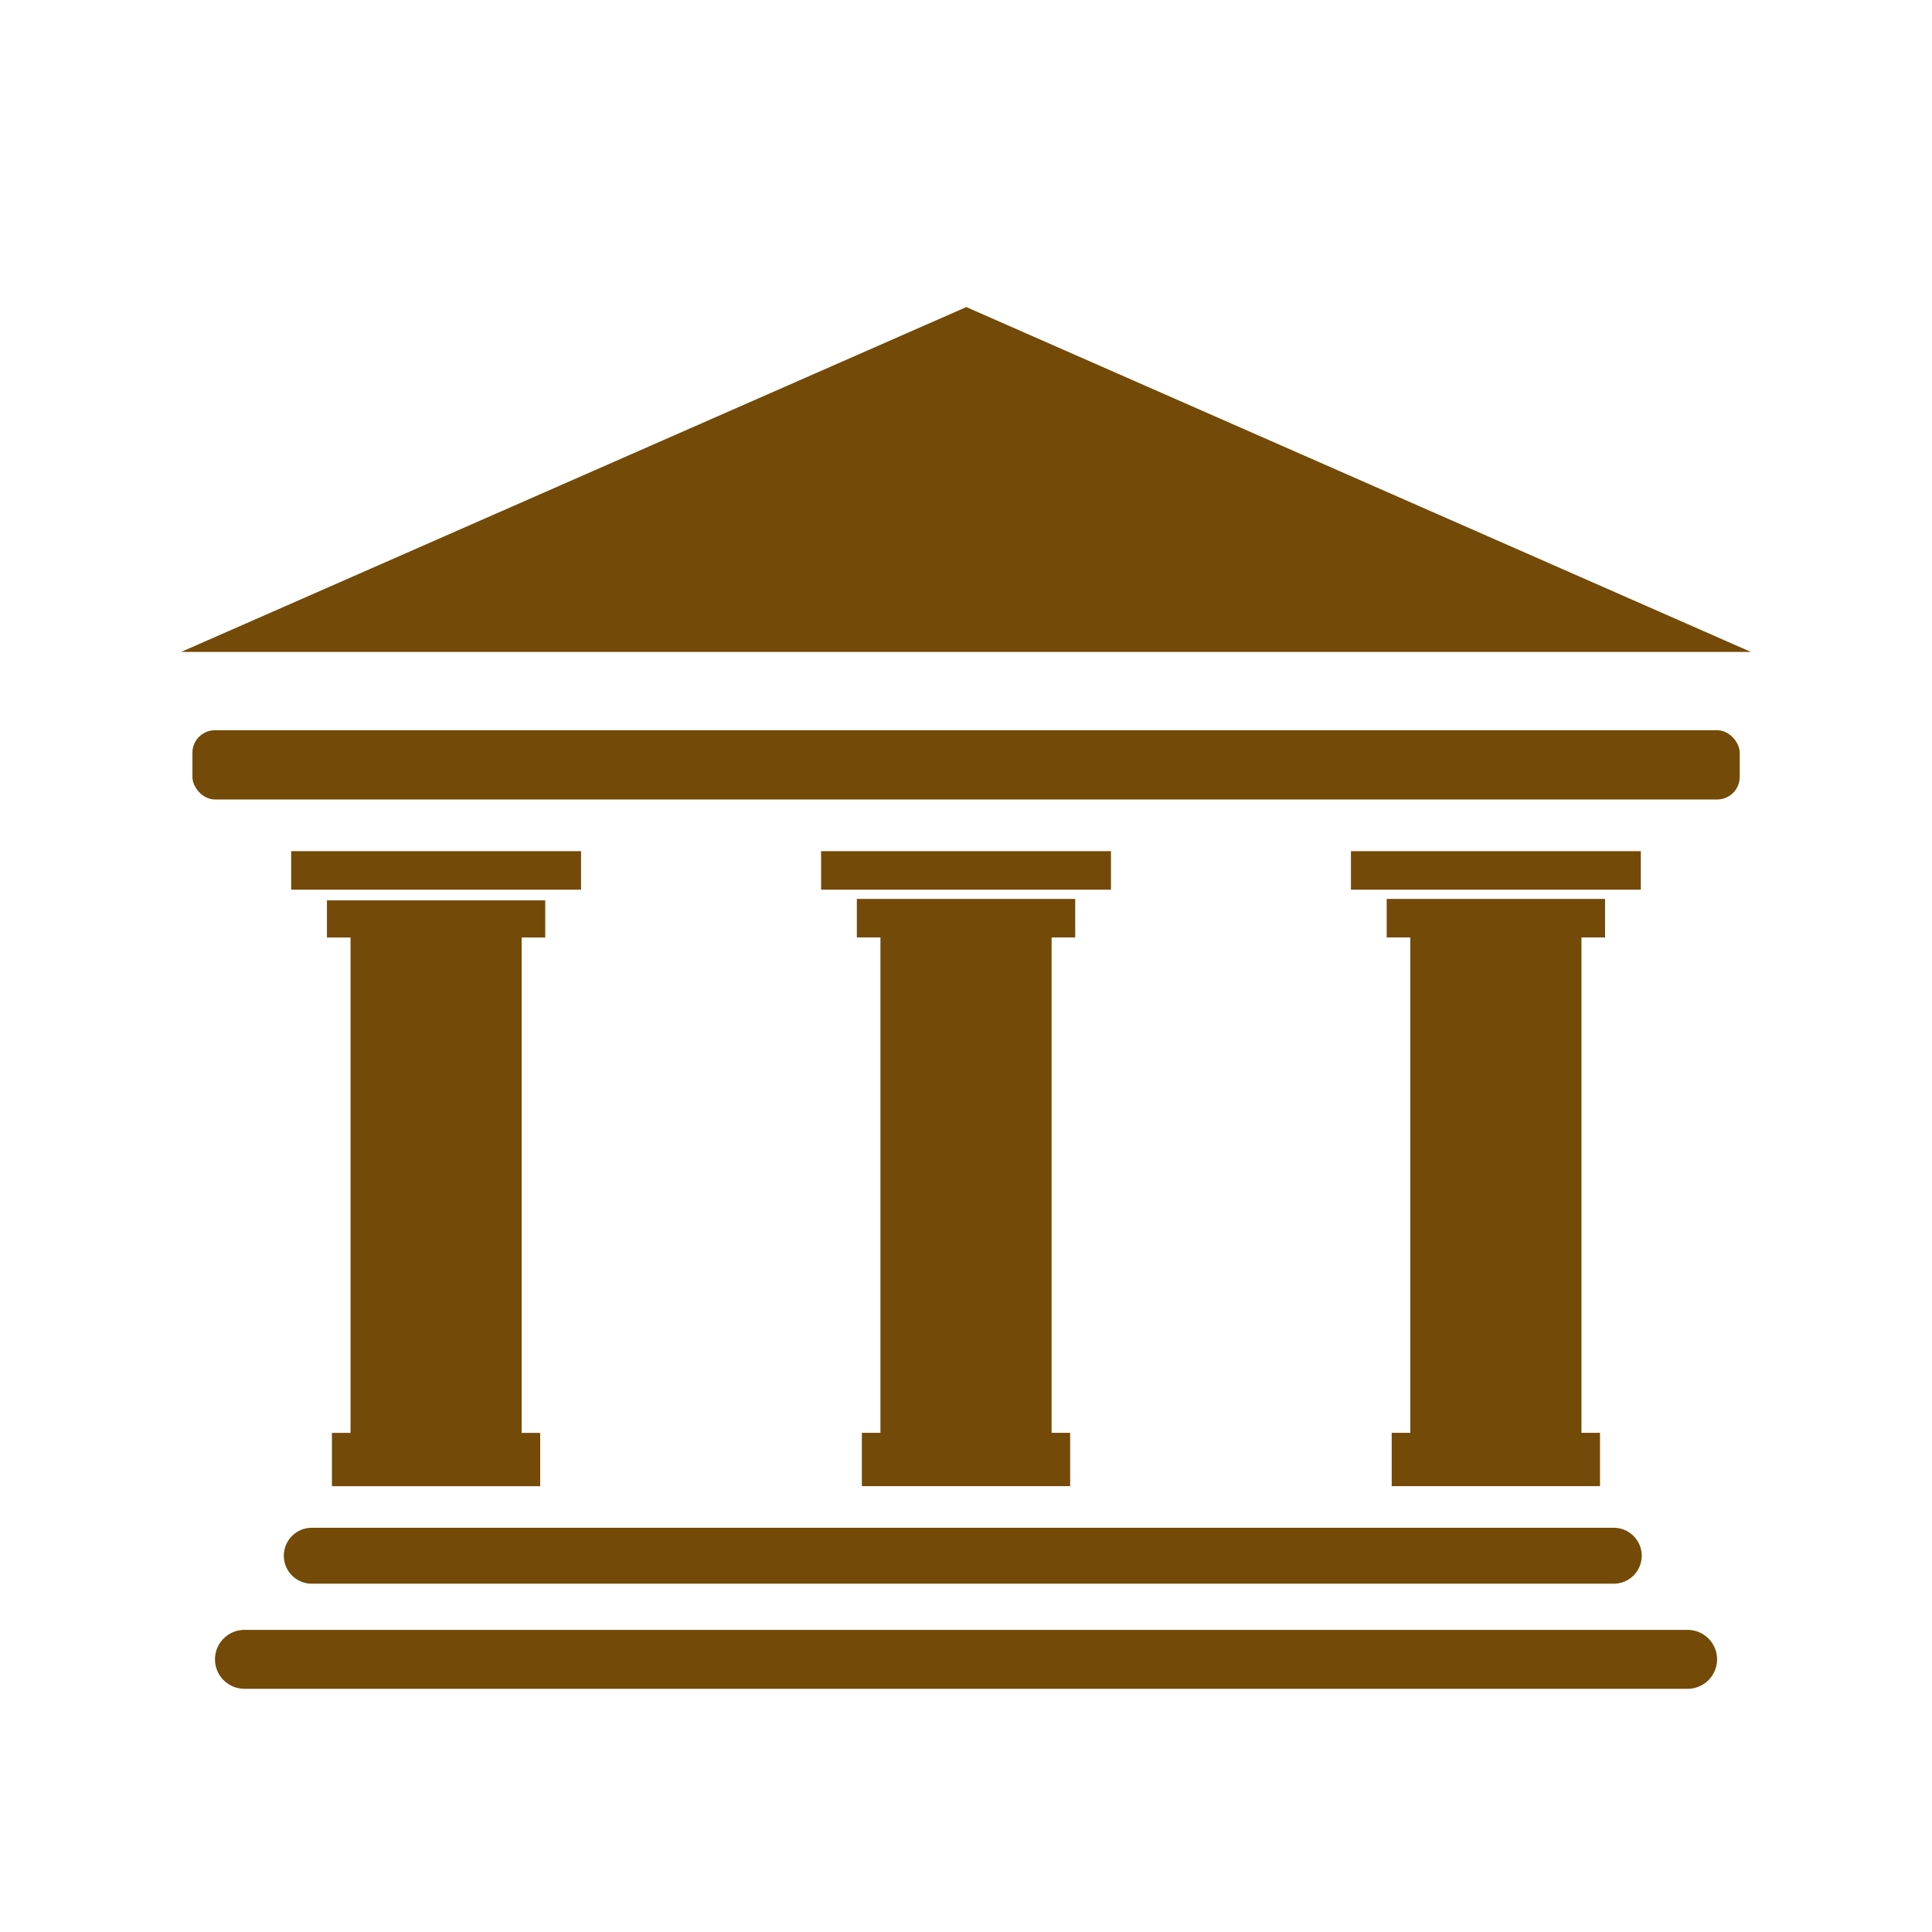 <?xml version="1.0" encoding="UTF-8" standalone="no"?>
<!-- Created with Inkscape (http://www.inkscape.org/) -->

<svg
   width="32mm"
   height="32mm"
   viewBox="0 0 32 32"
   version="1.1"
   id="svg1"
   xml:space="preserve"
   inkscape:version="1.3.1 (9b9bdc1480, 2023-11-25, custom)"
   sodipodi:docname="tourism_museum.16.svg"
   xmlns:inkscape="http://www.inkscape.org/namespaces/inkscape"
   xmlns:sodipodi="http://sodipodi.sourceforge.net/DTD/sodipodi-0.dtd"
   xmlns="http://www.w3.org/2000/svg"
   xmlns:svg="http://www.w3.org/2000/svg"><sodipodi:namedview
     id="namedview1"
     pagecolor="#ffffff"
     bordercolor="#666666"
     borderopacity="1.0"
     inkscape:showpageshadow="2"
     inkscape:pageopacity="0.0"
     inkscape:pagecheckerboard="0"
     inkscape:deskcolor="#d1d1d1"
     inkscape:document-units="mm"
     inkscape:zoom="1.5894538"
     inkscape:cx="11.953792"
     inkscape:cy="89.653437"
     inkscape:window-width="1318"
     inkscape:window-height="719"
     inkscape:window-x="48"
     inkscape:window-y="27"
     inkscape:window-maximized="1"
     inkscape:current-layer="layer1"
     showguides="true"
     showgrid="false"><sodipodi:guide
       position="19.442,8.28"
       orientation="1,0"
       id="guide37"
       inkscape:locked="false" /></sodipodi:namedview><defs
     id="defs1"><inkscape:perspective
       sodipodi:type="inkscape:persp3d"
       inkscape:vp_x="-183.11487 : 148.50001 : 1"
       inkscape:vp_y="0 : 1000 : 0"
       inkscape:vp_z="-195.51426 : 148.50001 : 1"
       inkscape:persp3d-origin="-189.31457 : 99.000003 : 1"
       id="perspective10172" /><symbol
       id="Recycling"><title
         id="title7498">Recycling</title><g
         style="stroke:none"
         id="g7512"><path
           style="stroke-width:0.265"
           inkscape:connector-curvature="0"
           d="m 14.684,3.903 -1.389,0.794 -0.926,-1.587 C 12.237,2.877 11.972,2.712 11.609,2.712 H 8.83 C 9.029,2.91 9.062,2.977 9.161,3.142 L 10.881,6.118 9.492,6.912 H 12.932 Z"
           id="path7500" /><path
           style="stroke-width:0.265"
           inkscape:connector-curvature="0"
           d="m 14.254,12.039 h 1.389 c 0.827,0 1.323,-0.893 0.926,-1.587 l -1.753,-3.069 -2.381,1.389 z"
           id="path7502" /><path
           style="stroke-width:0.265"
           inkscape:connector-curvature="0"
           d="m 12.171,17.066 v -1.587 h 1.852 c 0.265,0 0.529,-0.132 0.728,-0.463 l 1.389,-2.381 C 15.875,12.7 15.776,12.7 15.61,12.7 h -3.44 v -1.587 l -1.72,2.977 z"
           id="path7504" /><path
           style="stroke-width:0.265"
           inkscape:connector-curvature="0"
           d="m 5.358,12.7 -0.695,1.191 c -0.397,0.728 0.099,1.587 0.893,1.587 H 9.062 V 12.7 Z"
           id="path7506" /><path
           style="stroke-width:0.265"
           inkscape:connector-curvature="0"
           d="m 2.051,8.401 1.389,0.794 -0.926,1.588 C 2.381,11.013 2.381,11.311 2.547,11.642 l 1.356,2.381 c 0.066,-0.265 0.099,-0.331 0.198,-0.496 L 5.821,10.55 7.21,11.344 5.49,8.367 Z"
           id="path7508" /><path
           style="stroke-width:0.265"
           inkscape:connector-curvature="0"
           d="M 9.26,4.63 8.599,3.44 c -0.43,-0.695 -1.422,-0.695 -1.819,0 l -1.753,3.043 2.381,1.389 z"
           id="path7510" /></g></symbol><inkscape:perspective
       id="perspective8310"
       inkscape:persp3d-origin="372.04724 : 350.7874 : 1"
       inkscape:vp_z="744.09447 : 526.18111 : 1"
       inkscape:vp_y="0 : 1000 : 0"
       inkscape:vp_x="0 : 526.18111 : 1"
       sodipodi:type="inkscape:persp3d" /><inkscape:perspective
       id="perspective5302"
       inkscape:persp3d-origin="372.04724 : 350.7874 : 1"
       inkscape:vp_z="744.09447 : 526.18111 : 1"
       inkscape:vp_y="0 : 1000 : 0"
       inkscape:vp_x="0 : 526.18111 : 1"
       sodipodi:type="inkscape:persp3d" /><symbol
       id="ToiletsMen"><title
         id="title4892">Toilets - Men</title><g
         style="stroke:none"
         id="g4898"><circle
           cx="36"
           cy="9"
           r="5"
           id="circle4894" /><path
           d="m 24,22 v 15.5 a 2.25,2.25 0 0 0 4.5,0 V 23 h 1 v 39.5 a 3,3 0 0 0 6,0 V 40 h 1 v 22.5 a 3,3 0 0 0 6,0 V 23 h 1 v 14.5 a 2.25,2.25 0 0 0 4.5,0 V 22 A 7,7 0 0 0 41,15 H 31 a 7,7 0 0 0 -7,7 z"
           id="path4896"
           inkscape:connector-curvature="0" /></g></symbol><inkscape:perspective
       sodipodi:type="inkscape:persp3d"
       inkscape:vp_x="0 : 100 : 1"
       inkscape:vp_y="0 : 1000 : 0"
       inkscape:vp_z="200 : 100 : 1"
       inkscape:persp3d-origin="100 : 66.666667 : 1"
       id="perspective2879" /></defs><g
     inkscape:label="Livello 1"
     inkscape:groupmode="layer"
     id="layer1"><g
       id="path6"
       transform="translate(0.077,0.147)"><g
         id="path7" /></g><g
       id="path19-7"
       transform="translate(-18.094,-22.063)" /><g
       id="rect22-0"
       transform="matrix(-1,0,0,1,12.568,-21.833)" /><g
       id="rect22-7"
       transform="matrix(-1,0,0,1,12.752,-22.063)" /><g
       id="path26"
       transform="translate(-18.094,-22.063)" /><g
       id="path52"
       transform="translate(-56.175,-28.675)" /><g
       id="path52-1"
       transform="matrix(-1,0,0,1,3.903,-22.063)" /><g
       inkscape:label="Livello 1"
       id="layer1-9"
       transform="translate(-18.12,-22.566)"><g
         id="path19-6" /><g
         id="rect22-0-3"
         transform="matrix(-1,0,0,1,30.662,0.23)" /><g
         id="rect22-7-8"
         transform="matrix(-1,0,0,1,30.846,-1.8811487e-4)" /><g
         id="path26-5" /><g
         id="path52-6"
         transform="translate(-38.081,-6.612)" /><g
         id="path52-5"
         transform="translate(5.002,-6.41)" /><g
         id="path52-1-1"
         transform="matrix(-1,0,0,1,21.997,0)" /></g><g
       id="path7-6"
       transform="matrix(1,0,0,-1,-18.094,9.287)" /><g
       id="path6-8"
       transform="translate(0.191,-11.936)"><g
         id="path7-0" /></g><g
       id="g41"
       transform="translate(22.234,33.045)"><path
         style="color:#000000;fill:#734a08;fill-opacity:1;stroke-linecap:round;-inkscape-stroke:none"
         d="m -18.185,-6.049 a 0.488,0.488 0 0 0 -0.488,0.488 0.488,0.488 0 0 0 0.488,0.488 H 5.718 a 0.488,0.488 0 0 0 0.488,-0.488 0.488,0.488 0 0 0 -0.488,-0.488 z"
         id="path38-2" /><path
         style="color:#000000;fill:#734a08;fill-opacity:1;stroke-linecap:round;-inkscape-stroke:none"
         d="m -17.07,-7.74 a 0.463,0.463 0 0 0 -0.463,0.463 0.463,0.463 0 0 0 0.463,0.463 H 4.495 a 0.463,0.463 0 0 0 0.463,-0.463 0.463,0.463 0 0 0 -0.463,-0.463 z"
         id="path38-2-2" /><g
         id="g44"
         transform="translate(-21.606,-35.198)"
         style="fill:#734a08;fill-opacity:1"><path
           id="path38-2-2-0-6"
           style="color:#000000;fill:#734a08;fill-opacity:1;stroke-linecap:square;-inkscape-stroke:none"
           d="m 21.748,16.251 v 0.638 h 4.801 v -0.638 z m 0.592,0.791 v 0.638 h 0.391 v 8.205 h -0.308 v 0.883 h 0.442 2.569 0.439 v -0.883 h -0.307 v -8.205 h 0.391 v -0.638 z"
           sodipodi:nodetypes="cccccccccccccccccccc" /><g
           id="g43"
           transform="translate(-0.529)"
           style="fill:#734a08;fill-opacity:1"><g
             id="g40-6"
             transform="translate(14.053)"
             style="fill:#734a08;fill-opacity:1" /></g></g><g
         id="g44-0"
         transform="translate(-30.382,-35.198)"
         style="fill:#734a08;fill-opacity:1"><path
           id="path38-2-2-0-6-8"
           style="color:#000000;fill:#734a08;fill-opacity:1;stroke-linecap:square;-inkscape-stroke:none"
           d="m 21.748,16.251 v 0.638 h 4.801 v -0.638 z m 0.592,0.791 v 0.638 h 0.391 v 8.205 h -0.308 v 0.883 h 0.442 2.569 0.439 v -0.883 h -0.307 v -8.205 h 0.391 v -0.638 z"
           sodipodi:nodetypes="cccccccccccccccccccc" /><g
           id="g43-1"
           transform="translate(-0.529)"
           style="fill:#734a08;fill-opacity:1"><g
             id="g40-6-3"
             transform="translate(14.053)"
             style="fill:#734a08;fill-opacity:1" /></g></g><path
         id="path38-2-2-0-6-0"
         style="color:#000000;fill:#734a08;fill-opacity:1;stroke-linecap:square;-inkscape-stroke:none"
         d="m -17.411,-18.947 v 0.638 h 4.801 v -0.638 z m 0.592,0.815 v 0.615 h 0.391 v 8.205 h -0.308 v 0.883 h 0.441 2.569 0.439 v -0.883 h -0.307 v -8.205 h 0.391 v -0.615 z"
         sodipodi:nodetypes="cccccccccccccccccccc" /><rect
         style="fill:#734a08;fill-opacity:1;stroke:none;stroke-width:0.726;stroke-linecap:square;stroke-linejoin:round;stroke-dasharray:none;stroke-dashoffset:0;stroke-opacity:1;paint-order:markers fill stroke"
         id="rect46"
         width="25.628"
         height="1.147"
         x="-19.047"
         y="-20.95"
         ry="0.373" /><path
         style="fill:#734a08;fill-opacity:1;stroke:none;stroke-width:0.265px;stroke-linecap:butt;stroke-linejoin:miter;stroke-opacity:1"
         d="M -19.234,-22.247 H 6.767 L -6.229,-27.959 Z"
         id="path47"
         sodipodi:nodetypes="cccc" /></g></g></svg>
